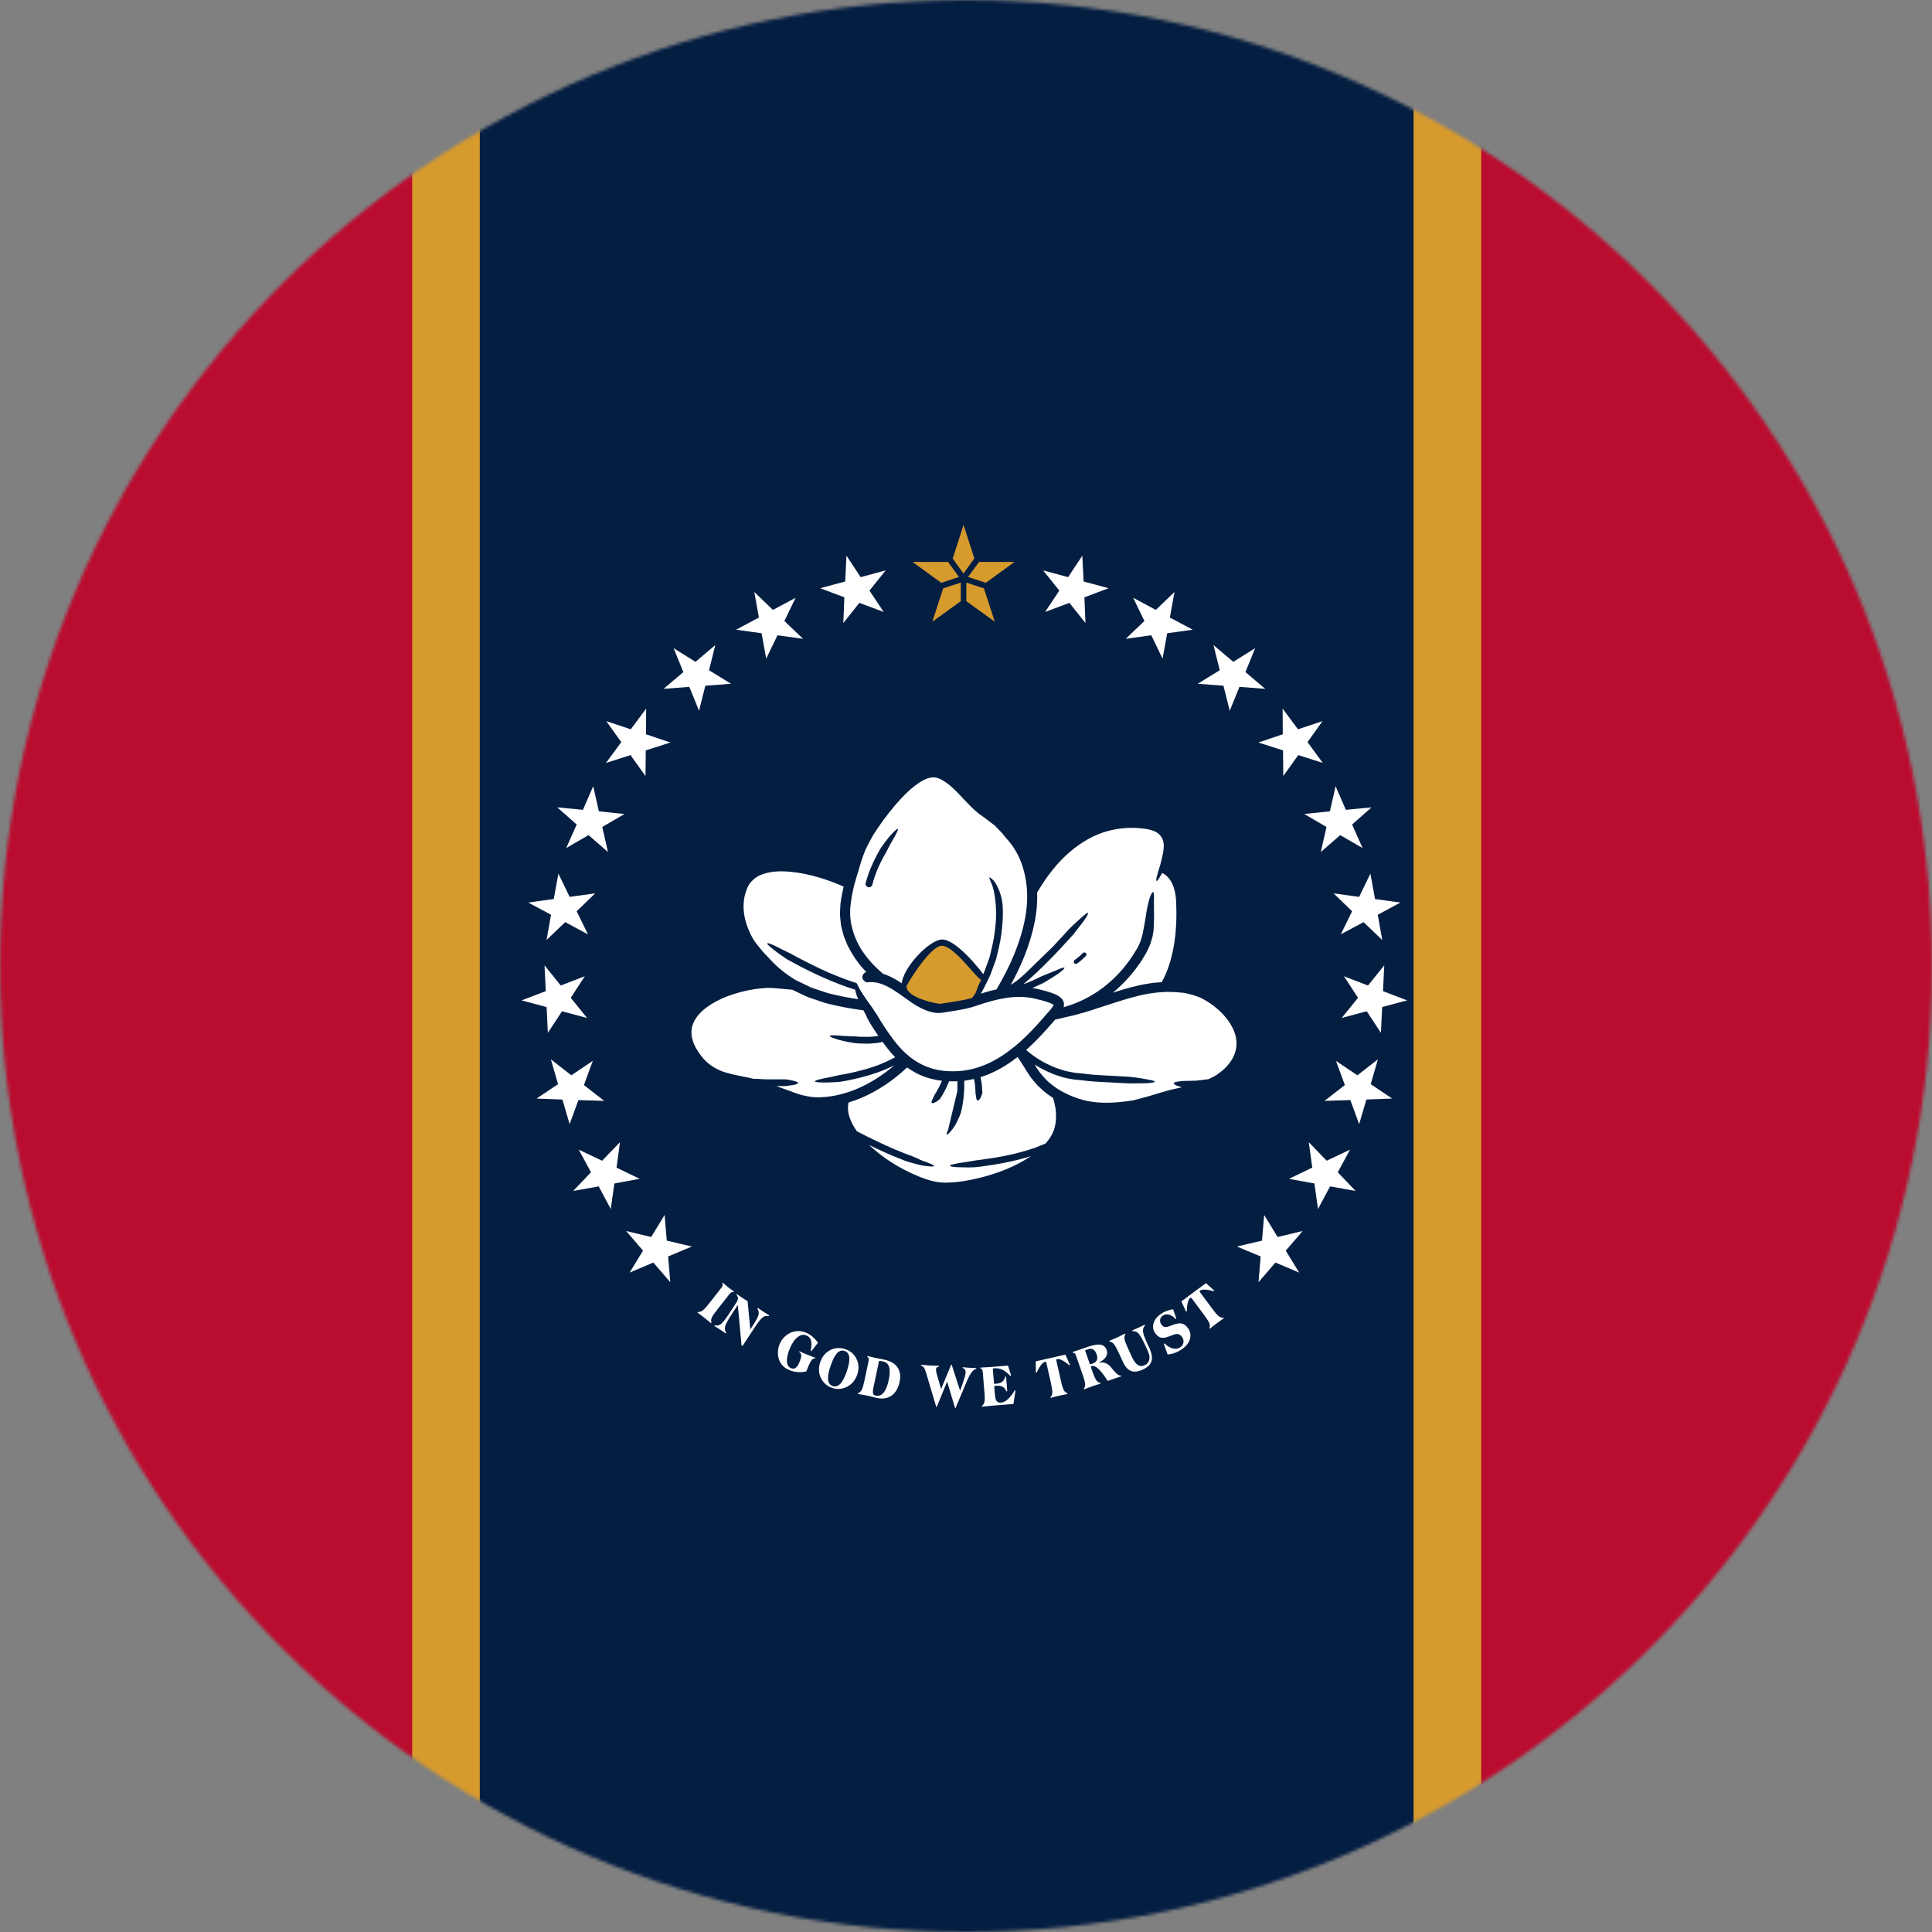 <svg width="600" height="600" viewBox="0 0 600 600" fill="none" xmlns="http://www.w3.org/2000/svg">
<rect x="0" y="0" width="600" height="600" fill="#808080" stroke="none"/>
<mask id="mask0_1_12025" style="mask-type:alpha" maskUnits="userSpaceOnUse" x="0" y="0" width="600" height="600">
<path fill-rule="evenodd" clip-rule="evenodd" d="M0 300C0 134.315 134.315 0 300 0V0C465.685 0 600 134.315 600 300V300C600 465.685 465.685 600 300 600V600C134.315 600 0 465.685 0 300V300Z" fill="#003776"/>
</mask>
<g mask="url(#mask0_1_12025)">
<path d="M-156 0H744V600H-156V0Z" fill="#BA0C2F"/>
<path d="M128 0H460V600H128V0Z" fill="#D69A2D"/>
<path d="M149 0H439V600H149V0Z" fill="#041E42"/>
<path d="M283.382 174.506H294.405L297.821 179.187L292.318 180.998L283.382 174.506ZM315.081 174.506H304.057L300.642 179.187L306.145 180.998L315.081 174.506ZM299.246 163L302.589 173.432L299.215 178.111L295.873 173.464L299.246 163ZM308.947 193.087L300.104 186.701V180.931L305.572 182.733L308.947 193.087ZM289.538 193.087L298.381 186.701V180.931L292.913 182.733L289.538 193.087Z" fill="#D69A2D"/>
<path d="M188.29 223.96L195.892 226.492L200.672 220.06L200.619 228.033L208.192 230.594L200.545 233.036L200.463 241.007L195.81 234.493L188.193 236.939L192.943 230.475L188.29 223.96ZM173.057 250.734L181.03 251.497L184.229 244.177L185.987 251.971L193.956 252.794L187.037 256.819L188.824 264.615L182.783 259.353L175.835 263.377L179.094 256.06L173.057 250.734ZM173.411 271.299L176.907 278.532L184.841 277.44L179.095 282.996L182.595 290.167L175.534 286.376L169.727 291.928L171.132 284.087L164.071 280.297L171.973 279.201L173.411 271.299ZM162 310.676L169.497 307.805L169.109 299.8L174.15 306.057L181.618 303.186L177.252 309.881L182.325 316.138L174.538 314.062L170.143 320.755L169.755 312.751L162 310.676ZM166.641 341.166L173.312 336.692L171.081 328.99L177.435 333.939L184.106 329.467L181.34 336.972L187.664 341.89L179.636 341.641L176.9 349.117L174.667 341.475L166.641 341.166ZM179.735 357.03L186.99 360.476L192.549 354.711L191.465 362.617L198.689 366.094L190.798 367.54L189.682 375.476L185.938 368.443L178.013 369.859L183.543 364.063L179.735 357.03ZM194.463 382.302L202.228 384.162L206.399 377.321L207.07 385.287L214.863 387.115L207.488 390.206L208.162 398.203L202.897 392.096L195.525 395.218L199.696 388.408L194.463 382.302ZM262.875 172.57L267.283 179.233L275.045 177.146L270.02 183.416L274.43 190.048L266.891 187.22L261.895 193.491L262.226 185.501L254.717 182.675L262.481 180.588L262.875 172.57ZM234.254 183.85L240.045 189.413L247.087 185.638L243.593 192.855L249.385 198.386L241.451 197.288L237.955 204.535L236.517 196.661L228.583 195.56L235.689 191.788L234.254 183.85ZM222.138 200.338L220.194 208.143L227.014 212.35L219.041 212.962L217.097 220.737L214.077 213.314L206.07 213.924L212.221 208.723L209.201 201.302L215.989 205.539L222.138 200.338ZM410.71 223.96L403.108 226.492L398.328 220.06L398.379 228.033L390.809 230.594L398.455 233.036L398.537 241.007L403.19 234.493L410.807 236.939L406.057 230.475L410.71 223.96ZM425.943 250.734L417.97 251.497L414.771 244.177L413.014 251.971L405.044 252.794L411.963 256.819L410.176 264.615L416.217 259.353L423.166 263.377L419.907 256.06L425.943 250.734ZM425.589 271.299L422.093 278.532L414.159 277.44L419.905 282.996L416.405 290.167L423.466 286.376L429.273 291.928L427.868 284.087L434.929 280.297L427.027 279.201L425.589 271.299ZM437 310.676L429.503 307.805L429.891 299.8L424.85 306.057L417.382 303.186L421.748 309.881L416.675 316.138L424.462 314.062L428.857 320.755L429.245 312.751L437 310.676ZM432.359 341.166L425.688 336.692L427.919 328.99L421.565 333.939L414.894 329.467L417.66 336.972L411.336 341.89L419.364 341.641L422.1 349.117L424.333 341.475L432.359 341.166ZM419.265 357.03L412.01 360.476L406.451 354.711L407.535 362.617L400.311 366.094L408.202 367.54L409.318 375.476L413.062 368.443L420.987 369.859L415.457 364.063L419.265 357.03ZM404.537 382.302L396.773 384.162L392.601 377.321L391.93 385.287L384.138 387.115L391.512 390.206L390.838 398.203L396.103 392.096L403.475 395.218L399.304 388.408L404.537 382.302ZM336.125 172.57L331.717 179.233L323.955 177.146L328.98 183.416L324.57 190.048L332.109 187.22L337.105 193.491L336.774 185.501L344.283 182.675L336.519 180.588L336.125 172.57ZM364.746 183.85L358.955 189.413L351.913 185.638L355.407 192.855L349.615 198.386L357.549 197.288L361.045 204.535L362.483 196.661L370.417 195.56L363.311 191.788L364.746 183.85ZM376.86 200.338L378.806 208.143L371.986 212.35L379.959 212.962L381.903 220.737L384.923 213.314L392.93 213.924L386.779 208.723L389.799 201.302L383.011 205.539L376.86 200.338ZM216.592 407.631C216.638 407.572 216.694 407.501 216.749 407.432C217.213 407.49 217.679 407.37 218.131 407.046C218.579 406.751 219.284 405.979 220.252 404.747C220.401 404.559 220.55 404.369 220.7 404.178C221.761 402.828 222.824 401.479 223.893 400.119C224.224 399.699 224.408 399.39 224.446 399.194C224.474 399.005 224.427 398.791 224.296 398.558C224.352 398.489 224.406 398.418 224.455 398.358C224.923 398.759 225.278 399.056 225.513 399.255C225.748 399.457 225.957 399.638 226.164 399.8C226.369 399.962 226.595 400.123 226.845 400.304C227.095 400.485 227.455 400.752 227.955 401.112C227.908 401.171 227.852 401.242 227.798 401.313C227.553 401.25 227.333 401.255 227.158 401.328C226.975 401.41 226.72 401.662 226.389 402.082C225.169 403.632 223.959 405.171 222.748 406.712C221.78 407.941 221.196 408.809 221.002 409.303C220.804 409.829 220.799 410.31 220.965 410.747C220.91 410.818 220.854 410.887 220.808 410.946C220.508 410.68 220.177 410.402 219.845 410.126C219.502 409.84 219.138 409.553 218.739 409.24C218.34 408.924 217.976 408.639 217.616 408.372C217.269 408.117 216.922 407.859 216.592 407.631ZM229.132 405.259C228.436 406.326 227.738 407.391 227.04 408.458C225.931 410.152 225.315 411.348 225.168 412.028C225.02 412.707 225.145 413.338 225.537 413.929C225.488 414.004 225.44 414.079 225.397 414.142C225.151 413.952 224.873 413.754 224.595 413.556C224.315 413.359 224.003 413.155 223.666 412.933C223.328 412.713 223.004 412.5 222.711 412.325C222.407 412.14 222.127 411.972 221.839 411.816C221.881 411.75 221.931 411.676 221.979 411.601C222.657 411.756 223.291 411.637 223.854 411.23C224.405 410.814 225.261 409.76 226.391 408.033C227.102 406.945 227.813 405.857 228.525 404.77C228.958 404.109 229.167 403.591 229.186 403.223C229.197 402.865 229.023 402.477 228.699 402.067C228.74 402.003 228.783 401.938 228.818 401.886C228.96 401.979 229.272 402.182 229.751 402.527C230.225 402.852 230.581 403.1 230.854 403.279C231.01 403.38 231.238 403.514 231.523 403.701C231.816 403.878 232.044 404.011 232.174 404.096C232.43 407.02 232.76 409.947 233.01 412.881C233.24 412.528 233.471 412.176 233.693 411.834C234.816 410.118 235.431 408.922 235.586 408.262C235.726 407.594 235.581 406.966 235.195 406.393C235.245 406.318 235.293 406.244 235.342 406.169C235.543 406.316 235.769 406.479 236.015 406.641C236.256 406.813 236.62 407.051 237.112 407.374C237.607 407.697 237.97 407.934 238.224 408.085C238.457 408.238 238.698 408.38 238.912 408.505L238.767 408.728C238.075 408.566 237.442 408.685 236.872 409.103C236.301 409.521 235.458 410.585 234.348 412.278C233.1 414.187 231.852 416.097 230.609 417.994C230.493 417.918 230.389 417.849 230.285 417.782C229.949 413.618 229.482 409.43 229.132 405.259ZM253.219 421.671C253.21 421.736 253.185 421.796 253.161 421.854C252.747 421.85 252.383 422.003 252.087 422.363C251.794 422.712 251.357 423.537 250.82 424.856C250.757 425.009 250.689 425.173 250.626 425.326C250.549 425.514 250.473 425.703 250.391 425.904C249.503 426.119 248.611 426.18 247.736 426.111C246.859 426.055 246.011 425.846 245.181 425.509C244.365 425.176 243.69 424.749 243.162 424.203C242.629 423.669 242.22 423.037 241.955 422.296C241.703 421.52 241.548 420.714 241.586 419.892C241.621 419.067 241.776 418.28 242.093 417.502C242.395 416.759 242.798 416.099 243.321 415.515C243.822 414.939 244.427 414.483 245.104 414.086C245.878 413.661 246.734 413.446 247.636 413.401C248.529 413.34 249.411 413.508 250.255 413.853C250.984 414.149 251.641 414.543 252.236 415.047C252.822 415.532 253.441 416.183 254.03 416.987C253.35 417.877 252.656 418.763 251.975 419.653C251.898 419.593 251.837 419.541 251.76 419.483C252.055 418.188 252.092 417.159 251.885 416.358C251.672 415.571 251.191 415.032 250.462 414.735C249.548 414.36 248.611 414.528 247.669 415.284C246.731 416.028 245.93 417.213 245.257 418.862C244.613 420.44 244.324 421.764 244.388 422.835C244.455 423.893 244.888 424.593 245.645 424.9C246.16 425.111 246.652 425.093 247.072 424.796C247.503 424.518 247.882 423.999 248.184 423.259C248.647 422.126 248.863 421.35 248.841 420.916C248.818 420.479 248.594 420.128 248.177 419.806C248.199 419.746 248.223 419.688 248.244 419.642C248.652 419.822 249.048 419.998 249.458 420.179C249.844 420.336 250.255 420.516 250.669 420.686C251.07 420.849 251.49 421.007 251.919 421.182C252.352 421.345 252.786 421.509 253.219 421.671ZM258.597 430.443C259.448 430.732 260.248 430.493 260.979 429.734C261.694 428.982 262.364 427.678 262.985 425.846C263.608 424.016 263.863 422.585 263.759 421.542C263.636 420.507 263.156 419.847 262.293 419.554C261.457 419.27 260.664 419.485 259.955 420.224C259.256 420.981 258.59 422.274 257.955 424.141C257.327 425.995 257.066 427.439 257.159 428.465C257.267 429.495 257.761 430.159 258.597 430.443ZM254.737 423.022C255.04 422.13 255.465 421.362 256.012 420.714C256.562 420.054 257.248 419.574 258.017 419.19C258.702 418.858 259.429 418.688 260.194 418.653C260.963 418.604 261.722 418.727 262.485 418.987C263.276 419.255 263.968 419.625 264.539 420.114C265.108 420.602 265.58 421.192 265.93 421.889C266.328 422.695 266.576 423.505 266.609 424.322C266.639 425.152 266.531 426.003 266.225 426.906C265.999 427.568 265.707 428.141 265.354 428.652C265.014 429.169 264.582 429.626 264.087 430.023C263.263 430.67 262.343 431.07 261.362 431.26C260.381 431.452 259.397 431.361 258.444 431.036C257.668 430.773 256.98 430.392 256.388 429.868C255.797 429.346 255.301 428.734 254.982 428.034C254.599 427.286 254.379 426.486 254.348 425.617C254.312 424.759 254.439 423.9 254.737 423.022ZM272.997 422.647C272.441 425.273 271.885 427.898 271.331 430.525C271.085 431.681 271.023 432.422 271.126 432.769C271.227 433.116 271.499 433.329 271.971 433.429C272.915 433.629 273.726 433.319 274.407 432.502C275.086 431.696 275.614 430.404 275.989 428.637C276.37 426.833 276.405 425.462 276.114 424.516C275.836 423.574 275.163 423.001 274.144 422.787C273.991 422.753 273.823 422.718 273.654 422.695C273.452 422.679 273.249 422.662 272.997 422.647ZM266.429 432.894C266.443 432.819 266.462 432.732 266.481 432.644C266.943 432.482 267.315 432.157 267.594 431.659C267.874 431.159 268.178 430.105 268.518 428.499C268.553 428.325 268.591 428.15 268.626 427.99C268.981 426.309 269.337 424.63 269.695 422.936C269.799 422.44 269.827 422.082 269.773 421.888C269.719 421.694 269.568 421.505 269.346 421.354C269.365 421.268 269.383 421.181 269.398 421.106C269.865 421.231 270.318 421.339 270.756 421.445C271.18 421.548 271.603 421.651 271.999 421.735C272.409 421.82 272.898 421.912 273.463 422.018C274.014 422.123 274.364 422.195 274.515 422.227C276.478 422.643 277.901 423.425 278.713 424.624C279.526 425.811 279.767 427.303 279.383 429.12C278.961 431.112 278.12 432.532 276.885 433.416C275.648 434.299 274.088 434.539 272.247 434.151C272.004 434.099 271.568 433.982 270.967 433.816C270.352 433.646 269.868 433.53 269.503 433.454C269.275 433.405 268.982 433.357 268.585 433.286C268.19 433.202 267.469 433.075 266.429 432.894ZM303.181 424.846C303.177 424.923 303.171 425.012 303.166 425.1C302.679 425.225 302.209 425.581 301.755 426.167C301.302 426.766 300.817 427.63 300.332 428.777C299.157 431.618 297.922 434.444 296.747 437.285C296.7 437.284 296.653 437.28 296.607 437.278C295.795 434.523 294.935 431.79 294.139 429.047C293.085 431.68 291.969 434.295 290.915 436.94C290.868 436.938 290.822 436.935 290.76 436.931C289.757 433.487 288.691 430.053 287.688 426.609C287.404 425.648 287.147 425.02 286.904 424.673C286.675 424.354 286.376 424.158 286.011 424.085C286.014 423.996 286.02 423.906 286.026 423.83C286.134 423.837 286.287 423.844 286.518 423.872C287.471 423.966 288.134 424.031 288.488 424.052C288.906 424.078 289.725 424.1 290.93 424.134C291.24 424.139 291.471 424.152 291.626 424.162C291.62 424.238 291.615 424.328 291.611 424.415C291.312 424.462 291.077 424.538 290.928 424.695C290.781 424.839 290.704 425.065 290.687 425.344C290.678 425.497 290.699 425.689 290.732 425.91C290.766 426.128 290.829 426.35 290.893 426.609C291.34 428.193 291.818 429.779 292.266 431.375C293.299 428.846 294.375 426.329 295.409 423.798C295.456 423.802 295.502 423.803 295.547 423.807C296.409 426.514 297.317 429.198 298.164 431.892C298.444 431.092 298.741 430.292 299.019 429.491C299.263 428.764 299.489 428.113 299.631 427.548C299.772 426.98 299.858 426.577 299.873 426.324C299.897 425.915 299.825 425.579 299.67 425.314C299.498 425.063 299.259 424.908 298.939 424.85C298.944 424.76 298.95 424.673 298.953 424.596C299.354 424.632 299.724 424.667 300.076 424.701C300.433 424.721 300.77 424.755 301.11 424.775C301.373 424.79 301.683 424.796 302.037 424.816C302.377 424.824 302.763 424.835 303.181 424.846ZM304.972 436.862C304.966 436.785 304.958 436.698 304.951 436.608C305.333 436.336 305.596 435.931 305.71 435.412C305.841 434.903 305.852 434.073 305.759 432.931L305.233 426.389C305.19 425.855 305.115 425.505 305.009 425.335C304.917 425.176 304.736 425.05 304.481 424.969C304.473 424.88 304.466 424.79 304.46 424.716C305.22 424.68 305.932 424.635 306.596 424.594C307.277 424.552 307.867 424.518 308.361 424.477C309.936 424.35 311.497 424.225 313.058 424.1C313.376 425.147 313.709 426.204 314.027 427.264C313.935 427.271 313.842 427.279 313.749 427.286C312.9 426.383 312.072 425.762 311.31 425.389C310.533 425.005 309.714 424.867 308.848 424.936C308.693 424.949 308.602 424.956 308.523 424.962C308.462 424.967 308.4 424.984 308.326 425.003C308.451 426.576 308.579 428.161 308.706 429.734C308.878 429.745 309.016 429.734 309.111 429.739C309.204 429.745 309.281 429.738 309.342 429.734C310.178 429.667 310.812 429.448 311.268 429.094C311.721 428.738 312.019 428.215 312.169 427.54C312.26 427.533 312.353 427.525 312.447 427.518C312.568 429.027 312.691 430.549 312.812 432.071C312.719 432.079 312.627 432.086 312.534 432.094C312.279 431.424 311.9 430.971 311.394 430.678C310.889 430.4 310.228 430.301 309.395 430.368C309.333 430.372 309.255 430.379 309.163 430.398C309.072 430.418 308.932 430.43 308.764 430.469C308.841 431.407 308.915 432.332 308.99 433.271C309.063 434.159 309.236 434.771 309.529 435.131C309.822 435.489 310.27 435.644 310.872 435.595C311.568 435.539 312.286 435.189 312.997 434.545C313.706 433.9 314.428 433 315.11 431.821C315.204 431.84 315.284 431.859 315.379 431.877C315.178 433.258 314.946 434.631 314.732 436.013C312.939 436.157 311.146 436.302 309.339 436.446C308.984 436.476 308.411 436.521 307.624 436.597C306.839 436.673 305.958 436.757 304.972 436.862ZM326.283 434.118C326.266 434.043 326.247 433.955 326.227 433.87C326.581 433.541 326.768 433.109 326.816 432.549C326.854 432.019 326.701 430.984 326.356 429.456C326.303 429.221 326.249 428.984 326.197 428.749C325.794 426.96 325.393 425.184 324.992 423.397C324.942 423.173 324.891 423.027 324.83 422.964C324.772 422.912 324.688 422.891 324.567 422.917C324.19 423.003 323.759 423.335 323.293 423.936C322.843 424.533 322.382 425.301 321.977 426.242C321.884 426.249 321.791 426.257 321.698 426.266C321.671 425.096 321.664 423.938 321.656 422.777C324.727 422.085 327.8 421.393 330.87 420.701C331.346 421.755 331.836 422.807 332.299 423.876C332.211 423.91 332.124 423.943 332.036 423.975C331.268 423.3 330.536 422.8 329.859 422.457C329.18 422.113 328.663 421.996 328.286 422.08C328.165 422.108 328.083 422.166 328.053 422.236C328.023 422.322 328.042 422.473 328.092 422.697C328.13 422.86 328.165 423.02 328.203 423.182C328.622 425.044 329.042 426.908 329.458 428.756C329.803 430.284 330.107 431.286 330.385 431.745C330.652 432.232 331.023 432.541 331.482 432.685C331.503 432.773 331.521 432.859 331.538 432.933C331.126 433 330.717 433.079 330.277 433.165C329.853 433.248 329.37 433.357 328.889 433.465C328.393 433.577 327.925 433.681 327.507 433.789C327.072 433.9 326.669 434.004 326.283 434.118ZM336.655 431.487C336.631 431.415 336.601 431.331 336.571 431.247C336.886 430.881 337.039 430.424 337.01 429.868C336.989 429.336 336.718 428.327 336.204 426.85C336.123 426.62 336.043 426.393 335.965 426.163C335.4 424.542 334.834 422.921 334.265 421.287C334.09 420.783 333.928 420.46 333.797 420.319C333.655 420.194 333.448 420.117 333.18 420.102C333.152 420.018 333.122 419.934 333.098 419.862C333.51 419.731 333.939 419.595 334.396 419.449C334.834 419.296 335.452 419.095 336.211 418.83C336.679 418.668 337.133 418.509 337.601 418.347C339.442 417.705 340.843 417.446 341.783 417.603C342.727 417.772 343.365 418.332 343.699 419.293C343.958 420.037 343.871 420.729 343.46 421.384C343.035 422.044 342.281 422.656 341.171 423.233C341.968 423.076 342.666 423.102 343.259 423.3C343.858 423.509 344.393 423.874 344.888 424.443C345.078 424.66 345.335 424.975 345.658 425.387C346.727 426.712 347.574 427.307 348.176 427.204C348.202 427.275 348.227 427.348 348.247 427.408C347.576 427.643 347.074 427.803 346.69 427.924C346.296 428.061 345.96 428.178 345.637 428.29C345.199 428.443 344.878 428.555 344.643 428.637C344.41 428.717 344.205 428.79 344.02 428.868C343.873 428.635 343.649 428.324 343.373 427.908C341.502 425.124 340.065 423.914 339.086 424.255C339.026 424.275 338.91 424.316 338.772 424.391C338.757 424.397 338.743 424.4 338.733 424.419C338.882 424.85 339.037 425.296 339.192 425.74C339.716 427.242 340.151 428.208 340.474 428.661C340.81 429.111 341.199 429.379 341.673 429.469C341.701 429.553 341.731 429.639 341.757 429.71C341.354 429.823 340.955 429.948 340.526 430.085C340.114 430.215 339.66 430.374 339.177 430.542C338.711 430.704 338.258 430.862 337.853 431.017C337.433 431.176 337.026 431.331 336.655 431.487ZM338.485 423.71C338.591 423.686 338.685 423.667 338.785 423.632C338.894 423.608 339.024 423.563 339.229 423.492C339.959 423.236 340.442 422.88 340.642 422.419C340.843 421.958 340.821 421.334 340.548 420.552C340.293 419.819 339.944 419.336 339.493 419.074C339.047 418.826 338.487 418.819 337.828 419.048C337.61 419.125 337.448 419.181 337.321 419.239C337.209 419.291 337.095 419.345 336.98 419.384L338.485 423.71ZM344.591 416.651C344.554 416.569 344.531 416.481 344.498 416.412C345.186 416.125 345.699 415.903 346.042 415.758C346.385 415.614 346.701 415.483 346.982 415.353C347.518 415.107 348.292 414.709 349.346 414.179C349.361 414.174 349.374 414.168 349.404 414.155C349.436 414.224 349.473 414.304 349.51 414.386C349.23 414.782 349.128 415.263 349.201 415.791C349.277 416.33 349.645 417.313 350.296 418.726C350.396 418.946 350.503 419.177 350.603 419.397C350.907 420.056 351.212 420.716 351.516 421.376C352.101 422.649 352.711 423.492 353.359 423.895C354.012 424.311 354.735 424.328 355.582 423.938C355.976 423.755 356.295 423.483 356.547 423.1C356.797 422.718 356.94 422.287 356.991 421.802C357.013 421.483 356.982 421.117 356.883 420.714C356.773 420.33 356.565 419.767 356.23 419.037C356.006 418.55 355.788 418.076 355.564 417.589C354.706 415.726 354.017 414.569 353.521 414.082C353.038 413.59 352.428 413.379 351.738 413.401C351.7 413.321 351.663 413.239 351.631 413.17C351.857 413.066 352.116 412.961 352.389 412.849C352.648 412.745 353.056 412.556 353.592 412.31C354.127 412.062 354.523 411.881 354.771 411.752C355.034 411.618 355.282 411.489 355.493 411.392C355.525 411.461 355.562 411.543 355.599 411.624C355.135 412.133 354.913 412.726 354.963 413.431C355 414.144 355.448 415.412 356.301 417.265C356.524 417.75 356.743 418.226 356.963 418.699C357.724 420.356 357.922 421.71 357.595 422.744C357.278 423.802 356.345 424.667 354.864 425.348C353.441 426.003 352.23 426.154 351.247 425.764C350.271 425.387 349.441 424.477 348.766 423.007C348.397 422.208 348.023 421.399 347.656 420.599C346.878 418.908 346.296 417.83 345.9 417.381C345.52 416.925 345.072 416.696 344.591 416.651ZM362.615 420.628C362.216 419.537 361.837 418.448 361.433 417.347C361.522 417.313 361.606 417.269 361.709 417.226C362.515 418.058 363.375 418.569 364.253 418.785C365.134 419 365.913 418.864 366.557 418.405C367.1 418.015 367.43 417.515 367.531 416.91C367.613 416.304 367.471 415.733 367.072 415.174C366.732 414.698 366.339 414.416 365.9 414.308C365.442 414.228 364.889 414.31 364.225 414.582C364.096 414.642 363.897 414.709 363.645 414.81C362.419 415.312 361.539 415.549 360.977 415.481C360.556 415.455 360.175 415.321 359.811 415.08C359.448 414.84 359.099 414.511 358.772 414.054C358.106 413.123 357.946 412.097 358.231 411.002C358.524 409.917 359.263 408.95 360.438 408.111C360.968 407.732 361.556 407.406 362.188 407.171C362.828 406.917 363.544 406.717 364.328 406.611C364.662 407.561 364.979 408.538 365.315 409.488C365.238 409.542 365.156 409.585 365.08 409.639C364.462 408.907 363.757 408.458 363.033 408.271C362.302 408.075 361.634 408.21 361.054 408.624C360.599 408.95 360.343 409.366 360.28 409.864C360.216 410.364 360.347 410.866 360.686 411.342C361.013 411.797 361.384 412.049 361.774 412.112C362.171 412.189 362.869 412.017 363.856 411.609C365.139 411.083 366.154 410.874 366.921 411.014C367.676 411.161 368.35 411.65 368.941 412.476C369.682 413.512 369.874 414.608 369.568 415.782C369.249 416.965 368.449 418.005 367.173 418.918C366.466 419.423 365.725 419.828 364.943 420.121C364.141 420.414 363.376 420.6 362.615 420.628ZM375.741 412.635C375.694 412.573 375.642 412.5 375.588 412.43C375.767 411.995 375.776 411.514 375.594 410.982C375.414 410.48 374.853 409.598 373.918 408.34C373.775 408.146 373.631 407.952 373.486 407.758C372.392 406.288 371.305 404.828 370.212 403.358C370.075 403.175 369.971 403.061 369.889 403.027C369.812 403.003 369.728 403.02 369.628 403.093C369.318 403.326 369.055 403.805 368.872 404.546C368.687 405.285 368.589 406.167 368.598 407.191C368.516 407.238 368.434 407.283 368.339 407.337C367.854 406.27 367.376 405.214 366.887 404.165C369.426 402.276 371.965 400.388 374.517 398.489C375.379 399.259 376.243 400.03 377.112 400.809C377.047 400.875 376.98 400.94 376.912 401.007C375.933 400.703 375.047 400.554 374.297 400.507C373.536 400.472 373.001 400.584 372.702 400.806C372.59 400.89 372.551 400.966 372.551 401.046C372.56 401.134 372.639 401.266 372.775 401.451L373.071 401.848C374.211 403.38 375.351 404.912 376.483 406.434C377.418 407.689 378.103 408.48 378.543 408.788C378.987 409.124 379.451 409.254 379.92 409.208C379.972 409.279 380.026 409.35 380.071 409.411C379.733 409.631 379.377 409.881 379.02 410.129C378.651 410.389 378.267 410.676 377.868 410.973C377.457 411.277 377.071 411.564 376.73 411.834C376.377 412.112 376.049 412.374 375.741 412.635ZM365.503 335.944C365.428 335.907 367.751 335.683 367.751 335.683C367.751 335.683 369.626 335.683 371.536 335.608C373.146 335.422 374.795 335.235 375.245 335.161C375.732 334.937 376.256 334.711 376.705 334.45L377.756 333.89L378.692 333.18C379.966 332.321 381.089 331.163 381.988 329.93C383.863 327.464 384.499 324.326 383.638 321.375C382.776 318.424 380.791 315.771 378.429 313.642C376.745 312.111 374.832 310.84 372.81 309.831C372.622 309.756 372.398 309.682 372.098 309.57C371.385 309.309 370.449 308.936 369.437 308.747C368.913 308.635 368.426 308.486 367.977 308.374C367.49 308.299 367.04 308.299 366.665 308.262C365.915 308.188 365.428 308.15 365.428 308.15C364.942 308.076 364.455 308.113 363.968 308.076L362.095 308.038L359.397 308.225C358.496 308.337 357.56 308.486 356.661 308.598C353.064 309.234 349.505 310.318 345.908 311.475C341.074 313.006 336.129 314.838 330.96 315.883C329.909 316.183 328.824 316.407 327.736 316.631C327.361 317.004 327.025 317.414 326.688 317.789C324.664 320.142 322.53 322.459 320.242 324.624C319.756 325.111 319.231 325.596 318.707 326.044L319.194 326.531C321.442 328.398 323.99 329.93 326.688 331.126C328.036 331.723 329.423 332.135 330.846 332.583C332.269 332.881 333.657 333.217 335.193 333.292L339.651 333.778L344.222 334.04L350.928 334.413C350.928 334.413 354.114 334.786 356.362 335.235C360.145 335.87 358.61 336.243 356.248 336.394C356.474 336.431 350.555 336.468 350.555 336.468L343.623 336.093C342.125 336.019 340.625 335.944 339.127 335.832L334.594 335.347C333.131 335.273 331.559 334.898 330.061 334.562C328.598 334.077 327.1 333.629 325.714 332.956C324.177 332.284 322.679 331.499 321.293 330.603C322.117 331.946 322.979 333.217 323.99 334.338C327.287 338.112 332.045 340.502 336.954 341.772C341.787 342.893 346.996 342.52 352.053 341.697C353.402 341.362 354.75 340.989 356.136 340.614C357.597 340.166 359.134 339.718 360.632 339.269C362.207 338.784 363.779 338.373 365.354 338.037C365.915 337.888 366.477 337.774 367.04 337.662C366.591 337.513 365.915 337.327 365.354 337.103C363.856 336.468 364.604 336.093 365.503 335.944ZM246.686 336.883C246.798 336.92 243.914 337.293 243.914 337.293H241.028C241.216 337.368 241.403 337.442 241.589 337.48C242.602 337.855 243.614 338.228 244.401 338.489C245.149 338.787 245.675 338.936 245.675 338.936L247.024 339.459C247.511 339.645 247.734 339.683 248.934 340.058C249.908 340.319 250.881 340.468 251.894 340.655C252.868 340.692 253.842 340.878 254.853 340.767C258.864 340.617 262.948 339.571 266.731 337.892C270.702 336.136 274.413 333.709 277.746 330.833C273.064 333.222 267.968 334.605 262.91 335.614C262.272 335.726 261.636 335.838 260.961 335.95C260.961 335.95 257.739 336.248 255.454 336.174C251.594 336.099 253.092 335.463 255.379 335.015C255.265 334.978 256.653 334.754 258.077 334.456C259.463 334.157 260.886 333.821 260.886 333.821L261.897 333.672L263.022 333.448C263.996 333.26 264.932 333.036 265.908 332.812C267.818 332.364 269.691 331.842 271.527 331.206C273.775 330.422 275.948 329.452 278.01 328.331C277.709 328.033 277.411 327.734 277.148 327.436C276.023 326.165 275.012 324.859 274.075 323.552C273.588 323.664 273.101 323.813 272.615 323.888L270.816 324.037C269.617 324.186 268.454 324.074 267.294 324.074C266.619 324.074 265.983 323.999 265.307 323.925C265.307 323.925 262.048 323.44 259.875 322.731C256.165 321.572 257.814 321.423 260.136 321.572C260.024 321.535 261.448 321.722 262.873 321.759C264.296 321.871 265.757 321.871 265.757 321.871C266.281 321.908 266.845 321.983 267.369 321.983C268.454 321.946 269.579 322.095 270.665 321.946L272.314 321.796L272.764 321.684C272.351 321.05 271.902 320.414 271.49 319.78L270.215 317.763L269.43 316.383C269.43 316.383 269.316 316.12 269.092 315.635C268.867 315.187 268.606 314.59 268.231 313.879C268.193 313.842 268.193 313.805 268.156 313.767C264.446 313.282 260.7 312.611 257.026 311.676C255.903 311.415 254.779 310.967 253.655 310.594C252.531 310.184 251.408 309.922 250.32 309.398C248.897 308.689 247.473 308.092 246.05 307.382C245.824 307.344 245.561 307.307 245.337 307.307C242.489 307.12 239.605 306.561 236.681 306.934C233.76 307.158 230.762 307.794 227.839 308.727C224.918 309.659 222.032 310.967 219.521 312.797C217.049 314.59 214.988 317.092 214.764 320.004C214.501 322.955 216.075 325.867 218.097 328.331C220.084 330.795 222.856 332.439 226.003 333.26C228.626 334.008 231.436 334.381 234.284 335.09C234.284 335.053 234.321 335.015 234.321 335.015C234.359 335.015 234.995 335.053 235.894 335.09C236.795 335.164 237.993 335.239 239.192 335.202H244.026C244.026 335.202 245.561 335.388 246.686 335.726C248.559 336.174 247.848 336.621 246.686 336.883ZM321.442 336.204L320.131 334.599L318.97 332.844L316.871 329.521C316.573 329.074 316.31 328.701 316.012 328.253C312.601 330.941 308.781 333.18 304.513 334.525C304.625 335.084 304.736 335.719 304.848 336.39C305.037 337.922 305.074 339.526 305.074 339.526C305.074 339.526 304.999 339.752 304.848 340.125C304.736 340.498 304.587 340.908 304.324 341.244C303.537 342.363 303.276 341.543 303.164 340.946C303.201 341.02 302.938 339.414 302.938 339.414C302.938 339.414 302.938 338.071 302.752 336.653C302.677 336.092 302.563 335.532 302.489 335.084C301.477 335.308 300.466 335.495 299.455 335.644C299.493 336.728 299.455 337.81 299.418 338.892C299.306 340.498 299.155 342.102 298.819 343.708C298.668 344.38 298.556 345.014 298.37 345.686C298.37 345.686 298.293 345.872 298.181 346.208C298.032 346.509 297.883 346.994 297.62 347.479C297.17 348.523 296.497 349.794 295.784 350.689C294.847 351.883 294.323 352.331 294.099 352.368C294.025 352.368 293.986 352.331 293.986 352.256C293.911 352.032 294.137 351.547 294.435 350.876L297.282 338.966C297.282 338.892 297.319 338.817 297.319 338.78C297.358 337.772 297.358 336.802 297.319 335.793C296.459 335.83 295.597 335.83 294.736 335.793C294.698 335.905 294.661 336.054 294.586 336.166C294.361 336.765 293.986 337.549 293.65 338.295C293.238 339.041 292.863 339.789 292.525 340.349C292.189 340.871 291.926 341.244 291.926 341.244C291.926 341.244 291.74 341.393 291.439 341.692C291.139 341.953 290.728 342.214 290.316 342.401C289.079 343 289.191 342.214 289.492 341.543C289.454 341.543 289.715 341.244 289.867 340.796C290.053 340.386 290.242 339.976 290.242 339.976C290.242 339.976 290.465 339.675 290.766 339.19C291.064 338.705 291.402 338.034 291.777 337.325C292.038 336.728 292.338 336.129 292.525 335.644C289.904 335.345 287.206 334.599 284.809 333.405C283.724 332.844 282.712 332.21 281.701 331.501C277.58 335.42 272.786 338.668 267.542 340.946C266.193 341.505 264.845 341.99 263.498 342.401C263.235 343.97 263.309 345.574 263.908 347.143C264.395 348.598 265.182 349.98 266.119 351.323L268.966 352.78C272.973 354.758 276.982 356.7 281.14 358.267C281.739 358.491 282.337 358.752 282.974 358.938C282.974 358.938 283.649 359.237 284.66 359.649C285.147 359.873 285.671 360.134 286.27 360.395C286.794 360.582 287.357 360.806 287.956 360.992C291.514 362.335 290.016 362.447 287.581 362.112C287.731 362.149 286.27 362 284.847 361.589C283.423 361.216 282 360.806 282 360.806C281.438 360.656 280.914 360.433 280.39 360.209C276.793 358.864 273.348 357.259 269.902 355.579C274.247 359.686 279.528 362.972 285.147 365.285C288.143 366.518 291.215 367.451 294.361 367.264C297.545 367.189 300.767 366.63 303.875 365.884C309.757 364.464 315.411 362.261 320.168 359.05C315.15 360.619 309.98 361.589 304.848 362.261L302.864 362.485C302.864 362.485 302.114 362.522 300.991 362.559C299.868 362.559 298.481 362.522 297.358 362.485C293.499 362.223 295.036 361.701 297.358 361.291C297.245 361.291 298.631 361.067 300.054 360.88C301.477 360.619 302.901 360.395 302.901 360.395L304.55 360.171C310.355 359.425 316.123 358.341 321.554 356.401L324.701 355.131C325.526 354.198 326.236 353.228 326.761 352.182C328.035 349.756 328.109 346.956 327.809 344.268C327.622 343.149 327.359 342.065 327.061 340.983C324.962 339.675 323.052 338.071 321.442 336.204ZM261.991 275.346C259.519 274.226 256.896 273.254 254.2 272.469C251.391 271.648 248.469 271.012 245.548 270.751C242.589 270.452 239.554 270.527 236.821 271.499C235.473 271.947 234.275 272.732 233.376 273.739C232.402 274.749 231.915 276.056 231.465 277.476C230.641 280.315 230.79 283.378 231.615 286.292C232.139 288.048 232.851 289.768 233.749 291.374C233.863 291.523 233.975 291.71 234.124 291.971C234.349 292.269 234.611 292.644 234.874 293.055C235.172 293.428 235.51 293.801 235.81 294.213C236.146 294.624 236.484 295.034 236.784 295.409C237.12 295.782 237.457 296.118 237.72 296.416C238.282 296.978 238.62 297.351 238.62 297.351C238.955 297.724 239.293 298.06 239.631 298.435C240.004 298.808 240.118 298.957 241.091 299.892C242.701 301.311 244.386 302.731 246.221 303.815C247.083 304.412 248.094 304.86 249.068 305.309L252.027 306.729L255.137 307.773C256.185 308.111 257.196 308.484 258.282 308.708C260.979 309.38 263.752 309.904 266.522 310.314C266.298 309.829 266.11 309.342 265.96 308.857C265.774 308.298 265.66 307.811 265.585 307.363C264.013 306.878 262.403 306.316 260.867 305.72C257.534 304.449 254.275 303.029 251.09 301.423C249.518 300.638 247.945 299.854 246.41 298.994L244.425 297.911C244.425 297.911 241.728 296.155 239.966 294.698C236.933 292.307 238.506 292.719 240.642 293.726C240.528 293.652 241.802 294.288 243.076 294.959C244.386 295.595 245.697 296.23 245.697 296.23L247.945 297.463C249.443 298.248 250.978 299.032 252.514 299.78C255.586 301.311 258.731 302.694 261.916 303.889C263.188 304.374 264.5 304.822 265.774 305.234C265.848 305.197 265.886 305.197 265.96 305.272C266.261 305.533 266.673 306.803 267.609 308.223C267.533 308.036 268.544 309.755 269.855 311.51C270.493 312.37 271.13 313.265 271.616 314.051C272.066 314.722 272.365 315.172 272.365 315.172L273.114 316.441L273.489 317.077L274.088 317.974C274.463 318.608 274.875 319.242 275.286 319.841C277.01 322.307 278.694 324.697 280.793 326.678C282.852 328.658 285.212 330.264 287.833 331.273C290.419 332.32 293.303 332.73 296.15 332.693C299.034 332.693 301.879 332.17 304.576 331.198C308.247 329.928 311.618 327.799 314.726 325.296L314.689 325.333L315.101 324.998C315.138 324.96 315.176 324.96 315.213 324.921L316.112 324.138L316.15 324.1C316.261 324.026 316.373 323.914 316.45 323.839L316.599 323.727C317.386 322.979 318.209 322.27 318.959 321.522C321.093 319.431 323.041 317.263 325.063 314.872C325.589 314.312 326.076 313.79 326.486 313.265C326.675 313.004 326.861 312.743 327.012 312.482C327.087 312.37 327.162 312.258 327.199 312.144L327.236 312.07L326.899 311.883C326.374 311.585 325.776 311.323 325.102 311.137C324.464 310.913 323.753 310.725 323.003 310.538L321.88 310.277C321.543 310.165 321.205 310.09 320.869 310.016C319.483 309.755 318.097 309.605 316.674 309.605C313.827 309.568 310.943 310.09 308.096 310.838C306.673 311.212 305.249 311.659 303.828 312.144C303.115 312.37 302.442 312.631 301.58 312.855C300.793 313.079 300.007 313.265 299.258 313.415C297.722 313.715 296.187 313.939 294.689 314.2L292.441 314.536C291.43 314.685 290.456 314.573 289.594 314.387C287.871 314.013 286.373 313.303 284.988 312.519C283.565 311.734 282.254 310.762 281.054 309.904C278.582 308.111 276.185 306.428 273.639 305.533C272.141 305.046 270.68 304.859 269.219 305.083C269.145 305.083 269.107 305.121 269.031 305.046C268.695 304.859 268.246 304.598 267.982 304.113C267.721 303.664 267.647 302.992 268.469 302.132C268.507 302.132 268.62 301.983 268.732 301.983C268.844 301.946 268.956 301.946 269.107 301.946C267.384 300.19 265.848 298.248 264.612 296.118C263.975 294.959 263.225 293.84 262.778 292.532L262.028 290.663L261.504 288.684C261.091 287.413 261.054 286.031 260.905 284.649C260.828 283.304 260.942 281.959 261.017 280.651C261.241 278.858 261.578 277.066 261.991 275.346ZM317.761 269.727C317.086 267.262 315.963 264.985 314.577 262.895L313.566 261.55C313.266 261.14 312.928 260.804 312.59 260.431C312.59 260.431 312.404 260.244 312.103 259.869C311.805 259.496 311.43 258.937 310.868 258.377C310.307 257.78 309.632 257.107 308.958 256.398C307.309 255.092 305.585 253.821 303.75 252.516C300.642 249.937 298.356 246.914 295.547 244.412C294.161 243.181 292.661 242.097 291.051 241.574C289.553 241.127 287.904 241.649 286.294 242.546C283.147 244.412 280.412 247.249 277.903 250.163C275.43 253.113 273.107 256.248 271.085 259.496C270.26 260.916 269.512 262.371 268.8 263.865C268.499 264.574 268.05 265.77 267.637 267.001C267.302 268.01 266.964 269.018 266.777 269.801C266.552 270.587 266.402 271.109 266.402 271.109C266.251 271.557 266.065 272.042 265.953 272.527L265.354 274.655C265.016 275.814 264.828 277.008 264.567 278.166C264.378 279.323 264.192 280.519 264.08 281.712C263.705 286.38 265.016 290.898 267.525 294.929C269.361 297.769 271.684 300.27 274.307 302.472C274.418 302.509 274.53 302.509 274.644 302.546C277.491 303.556 279.888 305.197 282.136 306.766C282.323 306.169 282.772 305.609 283.485 305.535C284.347 305.609 284.757 306.356 285.02 306.915V306.99C285.02 307.176 284.908 307.4 284.72 307.475C284.608 307.512 284.496 307.512 284.347 307.438C284.384 307.624 284.421 307.813 284.421 307.962C284.421 307.925 284.421 308.111 284.384 308.372C284.608 308.559 284.834 308.708 285.095 308.857C285.057 308.596 285.095 308.298 285.169 308.074C285.358 307.438 285.845 306.841 286.593 306.766C287.455 306.803 287.867 307.587 288.093 308.111C288.093 308.148 288.13 308.148 288.093 308.186C288.093 308.41 288.016 308.596 287.829 308.671H287.792C287.718 308.708 287.566 308.708 287.417 308.671C287.492 308.82 287.529 309.007 287.529 309.193C287.529 309.156 287.529 309.342 287.417 309.678C287.417 309.79 287.305 309.977 287.156 310.088C287.455 310.275 287.755 310.426 288.055 310.538C288.093 310.389 288.093 310.2 288.167 310.051C288.354 309.417 288.803 308.82 289.553 308.745C290.415 308.783 290.825 309.529 291.088 310.088V310.163C291.088 310.352 290.977 310.575 290.788 310.65C290.676 310.687 290.564 310.687 290.415 310.613C290.452 310.799 290.49 310.986 290.49 311.172C290.49 311.135 290.527 311.21 290.49 311.359H290.527C291.2 311.471 291.65 311.508 292.288 311.396L294.573 311.023C294.797 310.986 294.984 310.948 295.172 310.911C295.209 310.799 295.209 310.687 295.247 310.613C295.135 310.65 294.946 310.725 294.76 310.65C294.648 310.575 294.534 310.463 294.497 310.2C294.497 310.163 294.459 310.126 294.497 310.088C294.722 309.529 295.135 308.783 295.997 308.745C296.745 308.82 297.232 309.417 297.42 310.051C297.457 310.2 297.457 310.352 297.495 310.538C297.756 310.463 298.056 310.426 298.319 310.352C298.093 310.088 297.981 309.715 298.019 309.417C297.981 309.193 298.056 309.044 298.131 308.932C298.019 308.969 297.832 309.044 297.644 308.969C297.532 308.932 297.42 308.783 297.345 308.521V308.41C297.607 307.887 298.019 307.102 298.881 307.065C299.629 307.139 300.078 307.736 300.267 308.372C300.416 308.783 300.416 309.23 300.267 309.678C300.304 309.678 300.229 309.79 300.117 309.977C300.491 309.902 300.828 309.79 301.166 309.678L301.464 309.603L301.765 309.081C301.727 309.081 301.727 309.081 301.69 309.044C301.352 308.745 301.241 308.335 301.278 307.999C301.278 307.775 301.352 307.624 301.427 307.475C301.315 307.55 301.091 307.624 300.903 307.55C300.791 307.475 300.679 307.363 300.642 307.102V306.99C300.866 306.43 301.278 305.684 302.14 305.609C302.739 305.684 303.113 306.057 303.377 306.505C303.75 305.759 304.087 304.973 304.5 304.264C305.098 303.108 305.66 301.949 306.072 300.718C306.484 299.522 306.971 298.328 307.384 297.095L308.245 293.362C308.807 290.861 309.107 288.247 309.294 285.708C309.368 284.401 309.368 283.132 309.294 281.862C309.257 281.004 309.182 280.519 309.107 279.808C309.107 279.808 308.882 276.784 308.059 274.73C307.721 273.872 307.458 273.349 307.346 272.976C307.197 272.641 307.234 272.489 307.384 272.527C307.647 272.564 308.432 273.2 309.145 274.245C309.107 274.133 309.895 275.403 310.419 276.858C310.943 278.278 311.204 279.808 311.204 279.808L311.355 280.854L311.43 282.235C311.467 283.58 311.467 284.886 311.355 286.231C311.167 288.882 310.868 291.458 310.268 294.034L309.331 297.918L307.982 301.614C307.572 302.884 306.934 304.041 306.373 305.234C305.774 306.356 305.287 307.55 304.574 308.596C305.66 308.26 306.785 307.925 307.908 307.624C308.395 307.512 308.921 307.4 309.445 307.288C313.603 300.308 316.937 292.84 318.397 284.96C319.334 279.845 319.222 274.655 317.761 269.727ZM277.903 259.72C277.978 259.608 277.265 260.804 276.554 262.073C275.879 263.306 275.243 264.611 275.243 264.611L274.418 266.031C273.407 267.936 272.508 269.839 271.796 271.818C271.422 272.902 271.085 273.984 270.822 275.066C270.822 275.105 270.784 275.105 270.747 275.179C270.335 275.515 269.436 276.038 268.8 274.73C268.8 274.73 268.762 274.618 268.762 274.543C269.063 273.387 269.398 272.228 269.811 271.109C270.598 269.018 271.534 267.001 272.583 265.061L273.557 263.343C273.557 263.343 275.392 260.617 276.967 258.974C279.625 256.137 279.064 257.668 277.903 259.72ZM298.843 298.552C299.591 298.627 300.041 299.261 300.229 299.895C300.379 300.27 300.379 300.755 300.229 301.203C300.229 301.166 300.041 301.837 299.442 302.099C299.181 302.21 298.692 302.285 298.356 301.987C298.019 301.688 297.944 301.278 297.944 300.942C297.944 300.718 298.019 300.569 298.093 300.457C297.981 300.494 297.795 300.569 297.607 300.494C297.457 300.42 297.383 300.308 297.306 300.045V299.933C297.569 299.373 297.982 298.627 298.843 298.552ZM294.497 297.431C294.722 296.871 295.135 296.088 295.997 296.051C296.745 296.125 297.232 296.76 297.42 297.356C297.532 297.769 297.569 298.254 297.42 298.702C297.42 298.664 297.194 299.298 296.595 299.56C296.332 299.709 295.883 299.783 295.547 299.485C295.209 299.187 295.097 298.776 295.135 298.44C295.135 298.216 295.172 298.067 295.247 297.918C295.135 297.993 294.946 298.067 294.76 297.993C294.648 297.918 294.534 297.806 294.497 297.506C294.497 297.506 294.459 297.431 294.497 297.431ZM294.497 301.651C294.722 301.091 295.135 300.345 295.997 300.27C296.745 300.345 297.232 300.979 297.42 301.614C297.532 301.987 297.569 302.472 297.42 302.921C297.42 302.884 297.194 303.518 296.595 303.779C296.332 303.929 295.883 304.003 295.547 303.705C295.209 303.406 295.097 302.996 295.135 302.658C295.135 302.434 295.172 302.285 295.247 302.136C295.135 302.21 294.946 302.285 294.76 302.21C294.648 302.136 294.534 302.024 294.497 301.725C294.497 301.725 294.459 301.651 294.497 301.651ZM291.463 296.013C291.65 295.379 292.137 294.78 292.85 294.706C293.749 294.743 294.161 295.528 294.385 296.051V296.163C294.385 296.349 294.31 296.536 294.124 296.61V296.648L294.086 296.61C294.01 296.648 293.861 296.648 293.711 296.61C293.786 296.76 293.823 296.946 293.823 297.133C293.823 297.095 293.823 297.282 293.711 297.618C293.637 297.918 293.224 298.44 292.7 298.366C292.251 298.291 291.876 298.03 291.687 297.731C291.463 297.431 291.389 297.133 291.389 297.133C291.314 296.76 291.352 296.349 291.463 296.013ZM291.463 300.233C291.65 299.597 292.137 299 292.85 298.925C293.749 298.963 294.161 299.746 294.385 300.27V300.382C294.385 300.569 294.31 300.755 294.124 300.83V300.867H294.086C294.01 300.905 293.861 300.905 293.711 300.83C293.786 300.979 293.823 301.166 293.823 301.352C293.823 301.315 293.823 301.539 293.711 301.837C293.637 302.173 293.224 302.658 292.7 302.584C292.251 302.509 291.876 302.285 291.687 301.949C291.463 301.651 291.389 301.352 291.389 301.352C291.314 300.979 291.352 300.606 291.463 300.233ZM288.167 297.356C288.354 296.722 288.803 296.125 289.553 296.051C290.415 296.088 290.825 296.871 291.088 297.431V297.506C291.088 297.692 290.977 297.881 290.788 297.955V297.993C290.676 298.03 290.564 298.03 290.415 297.955C290.452 298.105 290.527 298.291 290.49 298.478C290.49 298.44 290.527 298.664 290.415 298.963C290.339 299.298 289.889 299.783 289.402 299.709C288.952 299.634 288.579 299.41 288.354 299.075C288.167 298.776 288.093 298.515 288.093 298.515C288.016 298.105 288.055 297.731 288.167 297.356ZM285.244 299.783C285.432 299.149 285.882 298.552 286.63 298.478C287.492 298.515 287.941 299.261 288.167 299.821V299.895C288.167 300.082 288.055 300.308 287.867 300.382C287.755 300.42 287.643 300.42 287.492 300.345C287.566 300.532 287.606 300.718 287.566 300.867C287.566 300.83 287.606 301.054 287.492 301.39C287.417 301.688 287.005 302.21 286.481 302.099C286.031 302.061 285.656 301.8 285.47 301.502C285.244 301.166 285.169 300.905 285.169 300.905C285.095 300.532 285.132 300.119 285.244 299.783ZM285.283 303.369C285.169 303.406 285.057 303.406 284.871 303.332C284.945 303.481 284.983 303.667 284.983 303.854C284.983 303.817 285.02 304.041 284.908 304.339C284.834 304.675 284.384 305.16 283.897 305.085C283.447 305.011 283.072 304.787 282.847 304.451C282.623 304.152 282.586 303.891 282.586 303.891C282.511 303.481 282.511 303.108 282.66 302.735C282.847 302.099 283.296 301.502 284.046 301.427C284.908 301.464 285.32 302.248 285.582 302.809V302.884C285.582 303.071 285.47 303.257 285.283 303.369ZM287.718 304.638C287.792 304.787 287.829 304.973 287.829 305.16C287.829 305.123 287.829 305.348 287.718 305.684C287.643 305.983 287.231 306.468 286.706 306.393C286.257 306.318 285.882 306.094 285.693 305.759C285.47 305.46 285.395 305.197 285.395 305.197C285.32 304.787 285.358 304.414 285.47 304.041C285.656 303.444 286.143 302.809 286.856 302.735C287.755 302.772 288.167 303.556 288.391 304.115V304.19C288.391 304.376 288.316 304.563 288.13 304.675H288.093C288.016 304.712 287.867 304.712 287.718 304.638ZM290.865 306.542H290.825C290.714 306.579 290.602 306.579 290.452 306.505C290.527 306.654 290.564 306.841 290.564 307.027C290.564 306.99 290.564 307.214 290.452 307.55C290.378 307.85 289.965 308.335 289.439 308.26C288.992 308.186 288.654 307.962 288.428 307.624C288.204 307.326 288.13 307.065 288.13 307.065C288.055 306.654 288.093 306.281 288.204 305.945C288.391 305.311 288.878 304.675 289.591 304.6C290.49 304.675 290.902 305.423 291.126 305.983V306.057C291.126 306.244 291.051 306.468 290.865 306.542ZM290.977 302.322C290.865 302.36 290.751 302.36 290.602 302.285C290.676 302.434 290.714 302.621 290.676 302.809C290.676 302.772 290.714 302.996 290.602 303.332C290.527 303.63 290.115 304.115 289.591 304.041C289.141 303.966 288.766 303.742 288.579 303.406C288.354 303.108 288.279 302.847 288.279 302.847C288.204 302.434 288.242 302.061 288.354 301.725C288.542 301.091 288.992 300.457 289.74 300.382C290.639 300.457 291.051 301.203 291.275 301.763V301.837C291.275 302.024 291.163 302.248 290.977 302.322ZM291.463 304.488C291.65 303.854 292.137 303.22 292.85 303.145C293.749 303.22 294.161 303.966 294.385 304.526V304.6C294.385 304.787 294.31 305.011 294.124 305.085H294.086C294.01 305.123 293.861 305.123 293.711 305.048C293.786 305.197 293.823 305.386 293.823 305.572C293.823 305.535 293.823 305.759 293.711 306.094C293.637 306.393 293.224 306.878 292.7 306.803C292.251 306.729 291.876 306.505 291.687 306.169C291.463 305.871 291.389 305.609 291.389 305.609C291.314 305.197 291.352 304.824 291.463 304.488ZM294.124 309.305H294.086C294.01 309.342 293.861 309.342 293.711 309.268C293.786 309.454 293.823 309.641 293.823 309.79C293.823 309.753 293.823 309.977 293.711 310.314C293.637 310.613 293.224 311.135 292.7 311.023C292.251 310.948 291.876 310.725 291.687 310.389C291.463 310.088 291.389 309.827 291.389 309.827C291.314 309.417 291.352 309.044 291.463 308.708C291.65 308.074 292.137 307.438 292.85 307.363C293.749 307.438 294.161 308.186 294.385 308.745V308.82C294.385 309.007 294.31 309.23 294.124 309.305ZM297.306 307.251C297.306 307.251 297.082 307.887 296.484 308.148C296.22 308.26 295.771 308.372 295.396 308.036C295.097 307.775 294.984 307.326 295.023 306.99C295.023 306.803 295.06 306.617 295.135 306.505C295.023 306.579 294.834 306.654 294.648 306.542C294.534 306.505 294.422 306.393 294.385 306.094C294.348 306.094 294.348 306.02 294.385 305.983C294.611 305.46 295.023 304.675 295.883 304.638C296.633 304.712 297.12 305.311 297.306 305.945C297.42 306.356 297.42 306.841 297.306 307.251ZM300.155 305.572C300.155 305.572 299.929 306.206 299.33 306.468C299.067 306.579 298.618 306.691 298.282 306.393C297.944 306.094 297.832 305.647 297.87 305.311C297.87 305.123 297.907 304.973 297.981 304.824C297.87 304.899 297.681 304.973 297.495 304.861C297.383 304.824 297.269 304.712 297.232 304.414C297.232 304.414 297.194 304.339 297.232 304.302C297.457 303.779 297.87 302.996 298.731 302.959C299.48 303.033 299.966 303.63 300.155 304.264C300.267 304.675 300.304 305.16 300.155 305.572ZM302.964 304.115C303.002 304.078 302.776 304.749 302.177 305.011C301.914 305.123 301.427 305.234 301.091 304.899C300.754 304.6 300.679 304.19 300.679 303.854C300.679 303.63 300.754 303.481 300.828 303.369C300.716 303.406 300.528 303.481 300.341 303.406C300.229 303.332 300.117 303.22 300.041 302.959V302.847C300.304 302.285 300.716 301.539 301.578 301.502C302.326 301.539 302.776 302.173 302.964 302.809C303.113 303.182 303.113 303.667 302.964 304.115ZM365.285 280.748C365.248 279.103 365.096 277.571 364.647 276.077C364.274 274.62 363.561 273.275 362.55 272.266C362.1 271.781 361.539 271.406 360.94 271.107C360.826 271.294 360.714 271.48 360.602 271.669C358.692 275.03 358.879 273.424 359.554 271.144C359.479 271.256 359.929 269.949 360.339 268.566C360.714 267.221 360.977 265.839 360.977 265.839C361.052 265.503 361.127 265.203 361.201 264.904L361.276 264.419V264.307L361.352 263.709C361.427 263.186 361.427 262.662 361.39 262.177C361.276 260.196 360.116 258.739 358.205 258.03C356.332 257.319 354.084 257.17 351.913 257.095C347.568 257.021 343.223 257.955 339.326 259.86C335.431 261.767 331.948 264.531 328.952 267.744C326.33 270.622 324.082 273.797 322.097 277.161C322.209 280.186 321.947 283.177 321.386 286.053C320 293.114 317.302 299.692 313.894 305.858C314.53 305.483 315.168 305.035 315.767 304.587C316.629 303.914 317.452 303.166 318.276 302.457L327.042 293.937C328.277 292.629 329.477 291.322 330.637 290.051L331.948 288.594C331.948 288.594 334.234 286.352 335.955 284.858C337.043 283.886 337.605 283.475 337.828 283.475C338.166 283.438 337.642 284.485 336.78 285.68C336.892 285.606 336.03 286.762 335.133 287.883L333.334 290.2L329.889 293.974C328.54 295.431 327.191 296.851 325.805 298.233C323.259 300.813 320.636 303.354 317.789 305.669L318.502 305.408C319.513 305.072 320.524 304.548 321.535 304.138C322.134 303.876 322.696 303.578 323.259 303.278C323.259 303.278 325.542 302.345 328.314 301.224C329.626 300.625 330.299 300.438 330.525 300.513C330.863 300.588 330.001 301.373 328.801 302.27C328.915 302.196 327.753 303.016 326.516 303.764C325.281 304.548 323.97 305.296 323.97 305.296C323.445 305.52 322.959 305.781 322.434 306.007C321.798 306.268 321.198 306.566 320.599 306.828C321.198 306.94 321.798 307.014 322.397 307.165C323.895 307.576 325.393 307.874 327.042 308.51C327.453 308.66 327.865 308.846 328.277 309.07C328.503 309.182 328.689 309.294 328.876 309.443C329.064 309.555 329.439 309.855 329.701 310.116C330.225 310.639 330.488 311.387 330.413 312.17C330.413 312.359 330.376 312.583 330.299 312.807C334.683 311.573 338.877 309.518 342.511 306.753C346.031 304.1 349.104 300.776 351.575 297.077L353.336 294.236C353.749 293.265 354.273 292.368 354.497 291.322L354.76 290.462C354.834 290.238 354.872 290.014 354.909 289.79L355.172 288.37C355.172 288.37 355.247 288.07 355.321 287.622C355.396 287.137 355.508 286.464 355.659 285.68C355.92 284.11 356.183 282.056 356.633 280.336C357.343 277.496 358.019 276.75 358.205 277.123C358.317 277.31 358.355 277.758 358.392 278.394C358.355 278.991 358.355 279.776 358.355 280.673C358.392 280.487 358.355 282.541 358.392 284.708C358.392 285.792 358.355 286.913 358.317 287.772C358.317 288.632 358.205 289.229 358.205 289.229L357.942 290.837C357.793 291.396 357.718 291.62 357.269 293.077C357.082 293.676 356.782 294.236 356.519 294.797C356.258 295.357 355.995 295.955 355.696 296.403C355.058 297.412 354.497 298.459 353.786 299.392C351.501 302.718 348.729 305.706 345.621 308.285C349.215 307.128 352.887 306.044 356.745 305.445C358.056 305.221 359.403 305.109 360.752 305.035C360.865 304.811 361.015 304.624 361.127 304.399C364.048 298.72 365.136 292.107 365.322 285.643C365.359 283.998 365.359 282.391 365.285 280.748ZM337.267 296.851C337.155 296.963 336.817 297.301 336.517 297.562C336.219 297.86 335.918 298.121 335.918 298.121C335.918 298.121 335.62 298.384 335.282 298.646C334.982 298.944 334.532 299.168 334.383 299.28C334.12 299.429 333.859 299.317 333.484 299.056C333.521 298.534 333.521 298.272 333.709 298.121C333.821 298.047 334.159 297.897 334.458 297.599C334.758 297.338 335.056 297.114 335.056 297.114C335.056 297.114 335.319 296.888 335.62 296.627C335.881 296.329 336.219 296.03 336.33 295.918C336.517 295.732 336.78 295.806 337.267 295.918C337.416 296.366 337.454 296.664 337.267 296.851Z" fill="white"/>
<path d="M303.013 309.645C300.752 310.229 296.067 310.904 291.732 311.441C288.025 310.95 279.89 308.643 280.03 305.494C280.403 300.69 288.119 292.249 292.337 291.782C296.534 291.316 304.714 301.25 306.44 304.119C304.341 307.617 305.111 307.617 303.013 309.645Z" fill="#041E42"/>
<path d="M301.802 309.96C299.776 310.542 295.674 311.219 291.805 311.754C288.52 311.266 281.412 309.4 281.528 306.251C281.668 305.738 288.52 294.196 292.271 293.73C296.023 293.264 303.223 303.85 304.716 304.292C302.852 307.79 303.667 307.93 301.802 309.96Z" fill="#D69A2D"/>
</g>
</svg>
